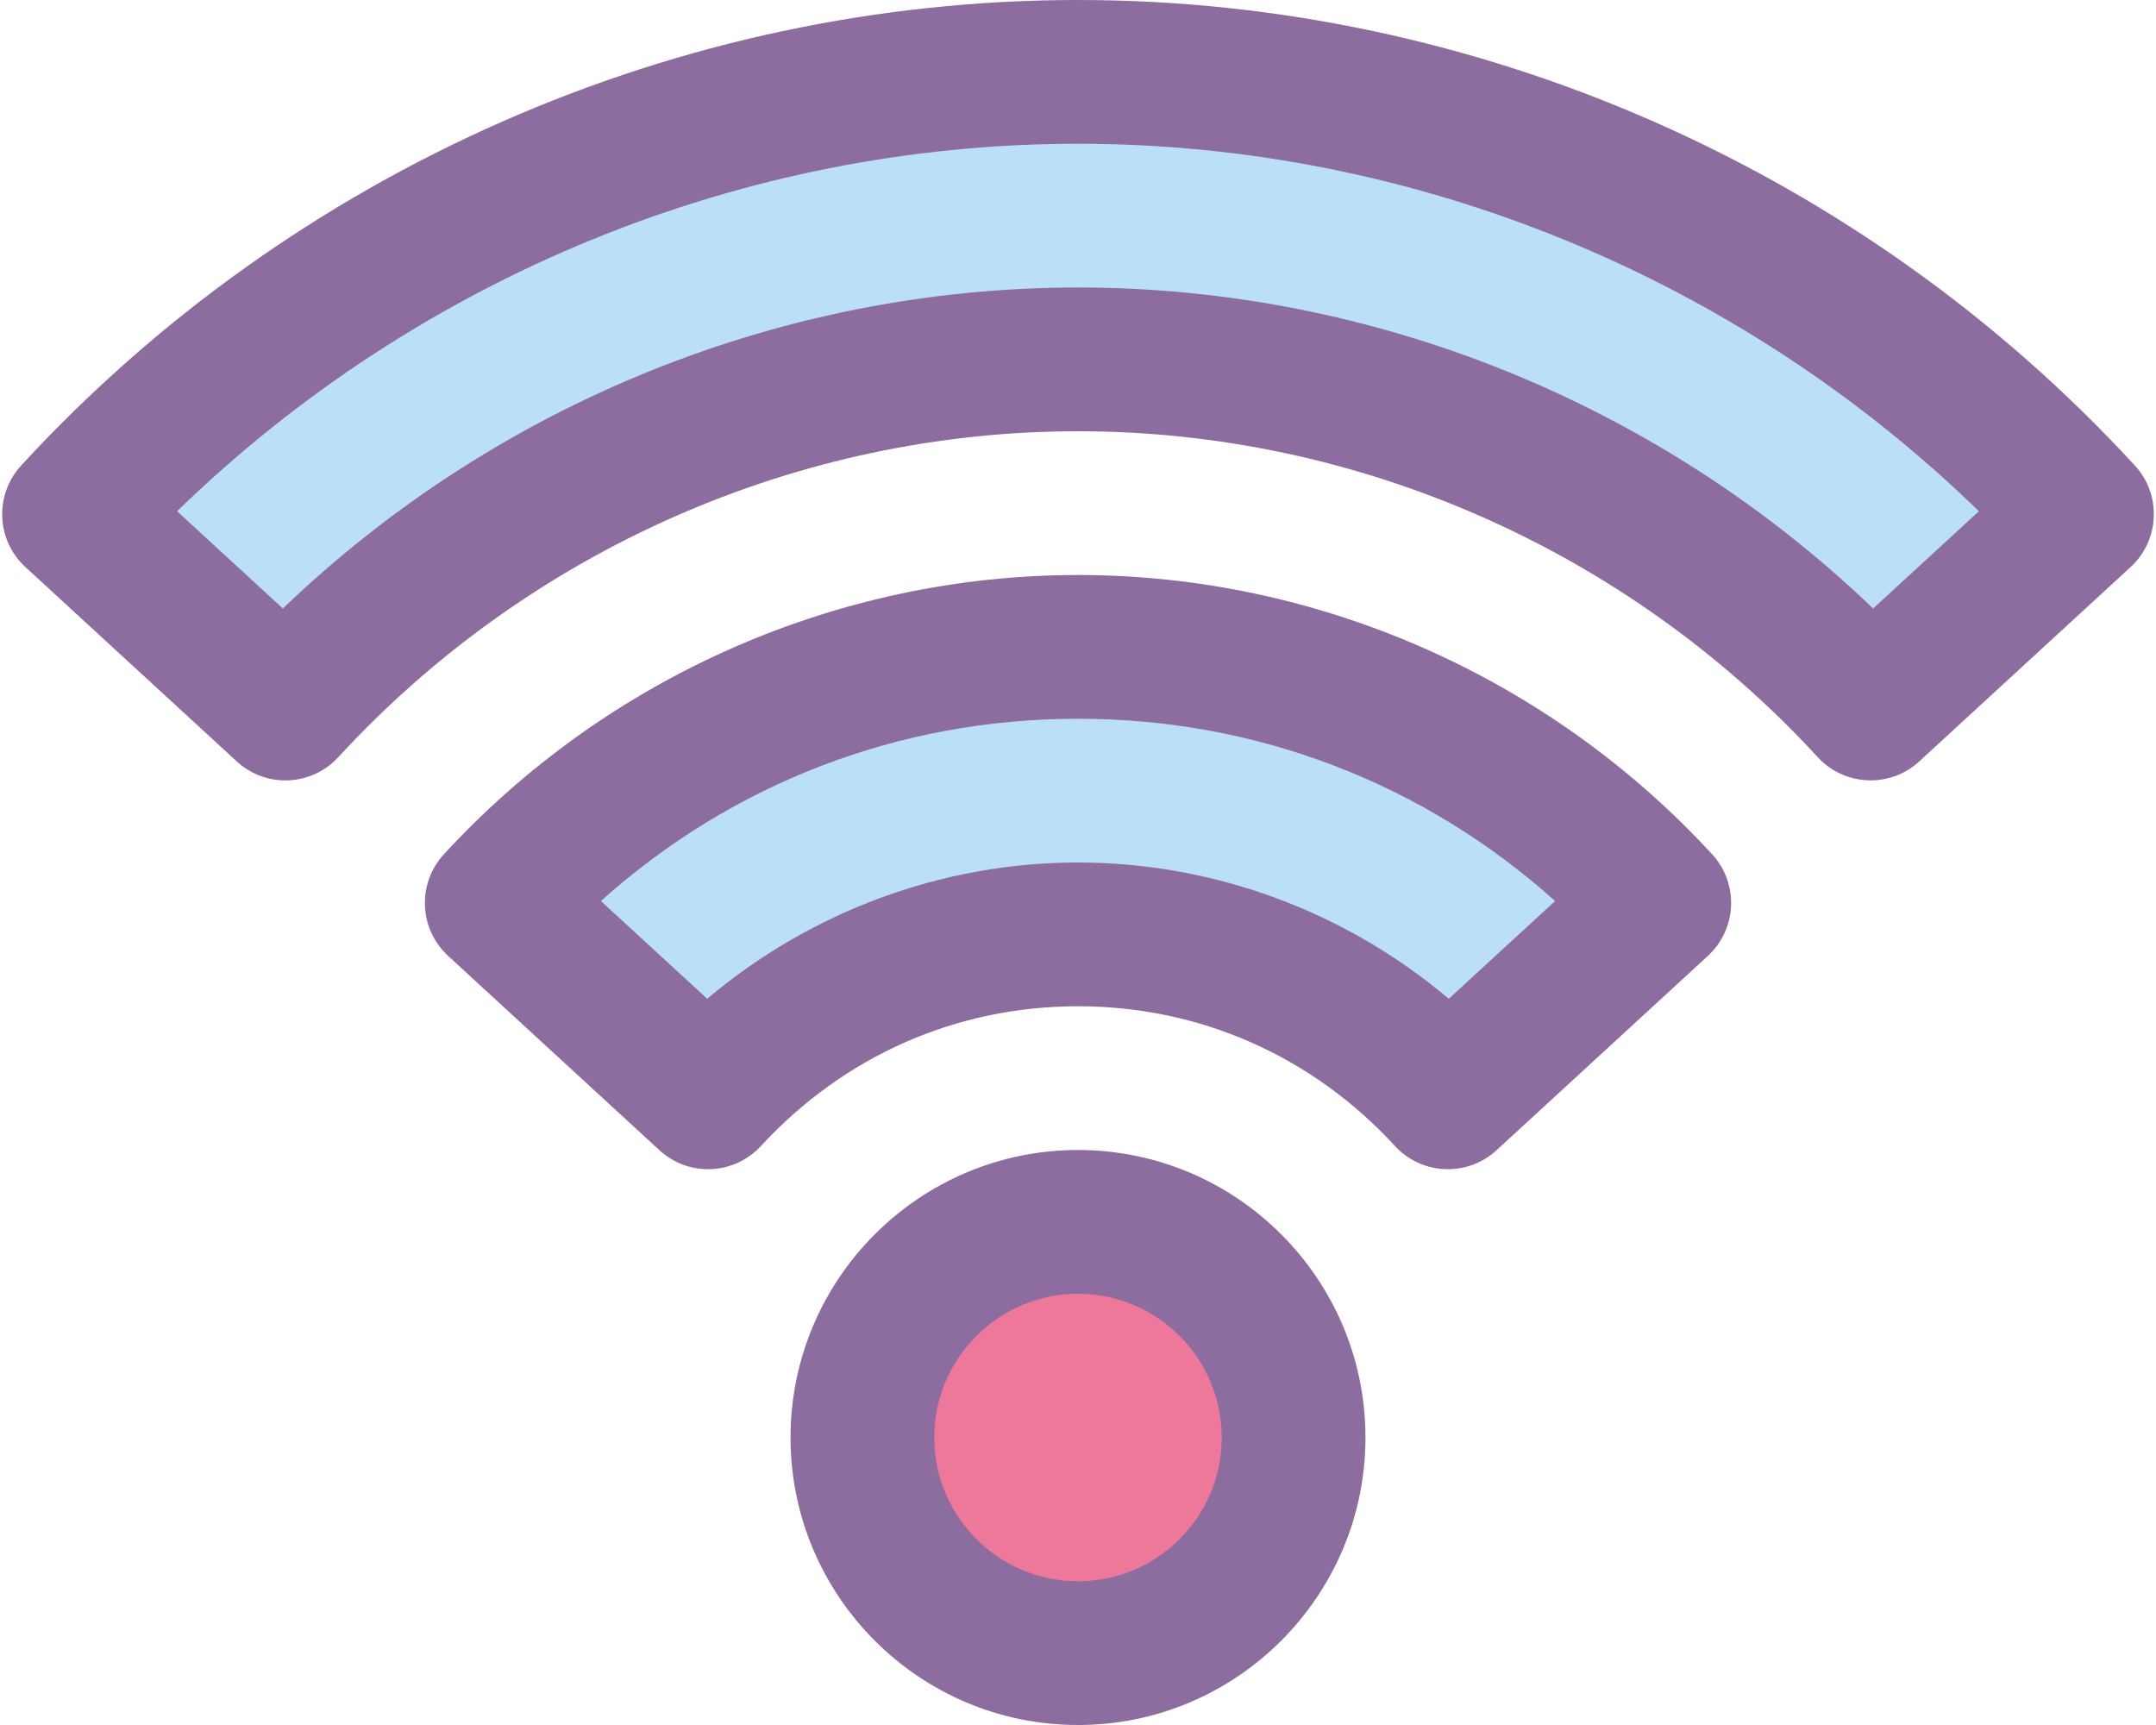 <?xml version="1.0" encoding="iso-8859-1"?>
<!-- Generator: Adobe Illustrator 22.0.1, SVG Export Plug-In . SVG Version: 6.00 Build 0)  -->
<svg version="1.1" id="Layer_1" xmlns="http://www.w3.org/2000/svg" xmlns:xlink="http://www.w3.org/1999/xlink" x="0px" y="0px"
	 viewBox="0 0 30 24" style="enable-background:new 0 0 30 24;" xml:space="preserve">
<circle style="fill:#ED7899;" cx="15" cy="20" r="3"/>
<path style="fill:#BBDEF9;" d="M15,5c4.368,0,8.287,1.878,11.029,4.858l2.941-2.705C25.497,3.379,20.533,1,15,1
	S4.503,3.379,1.031,7.153l2.941,2.705C6.713,6.878,10.632,5,15,5z"/>
<path style="fill:#BBDEF9;" d="M15,13c2.038,0,3.867,0.877,5.147,2.267l2.941-2.705C21.077,10.377,18.203,9,15,9
	s-6.077,1.377-8.088,3.562l2.941,2.705C11.133,13.877,12.962,13,15,13z"/>
<path style="fill:#8D6C9F;" d="M15,24c-2.206,0-4-1.794-4-4s1.794-4,4-4s4,1.794,4,4S17.206,24,15,24z M15,18c-1.103,0-2,0.897-2,2
	s0.897,2,2,2s2-0.897,2-2S16.103,18,15,18z M26.029,10.857c-0.27,0-0.539-0.108-0.736-0.323C22.641,7.652,18.89,6,15,6
	S7.359,7.652,4.708,10.534c-0.374,0.407-1.007,0.434-1.413,0.06L0.354,7.89C0.158,7.71,0.042,7.46,0.031,7.195
	C0.02,6.93,0.115,6.672,0.294,6.477C4.081,2.36,9.441,0,15,0s10.919,2.36,14.706,6.477c0.18,0.195,0.274,0.453,0.263,0.719
	C29.958,7.46,29.842,7.71,29.646,7.89l-2.941,2.704C26.513,10.771,26.271,10.857,26.029,10.857z M15,4
	c4.115,0,8.093,1.616,11.064,4.466l1.472-1.353C24.183,3.852,19.669,2,15,2S5.817,3.852,2.464,7.113l1.472,1.353
	C6.907,5.616,10.885,4,15,4z M20.147,16.267c-0.27,0-0.539-0.108-0.736-0.322C18.257,14.69,16.69,14,15,14s-3.257,0.69-4.411,1.944
	c-0.374,0.405-1.006,0.434-1.413,0.059l-2.941-2.704c-0.195-0.18-0.312-0.43-0.322-0.694c-0.011-0.266,0.083-0.523,0.263-0.719
	C8.448,9.416,11.664,8,15,8s6.552,1.416,8.824,3.886c0.18,0.195,0.274,0.453,0.263,0.719c-0.011,0.265-0.127,0.515-0.322,0.694
	l-2.941,2.704C20.631,16.18,20.389,16.267,20.147,16.267z M15,12c1.89,0,3.722,0.682,5.159,1.896l1.48-1.36
	C19.807,10.894,17.484,10,15,10s-4.807,0.894-6.639,2.536l1.48,1.36C11.278,12.682,13.11,12,15,12z"/>
</svg>
